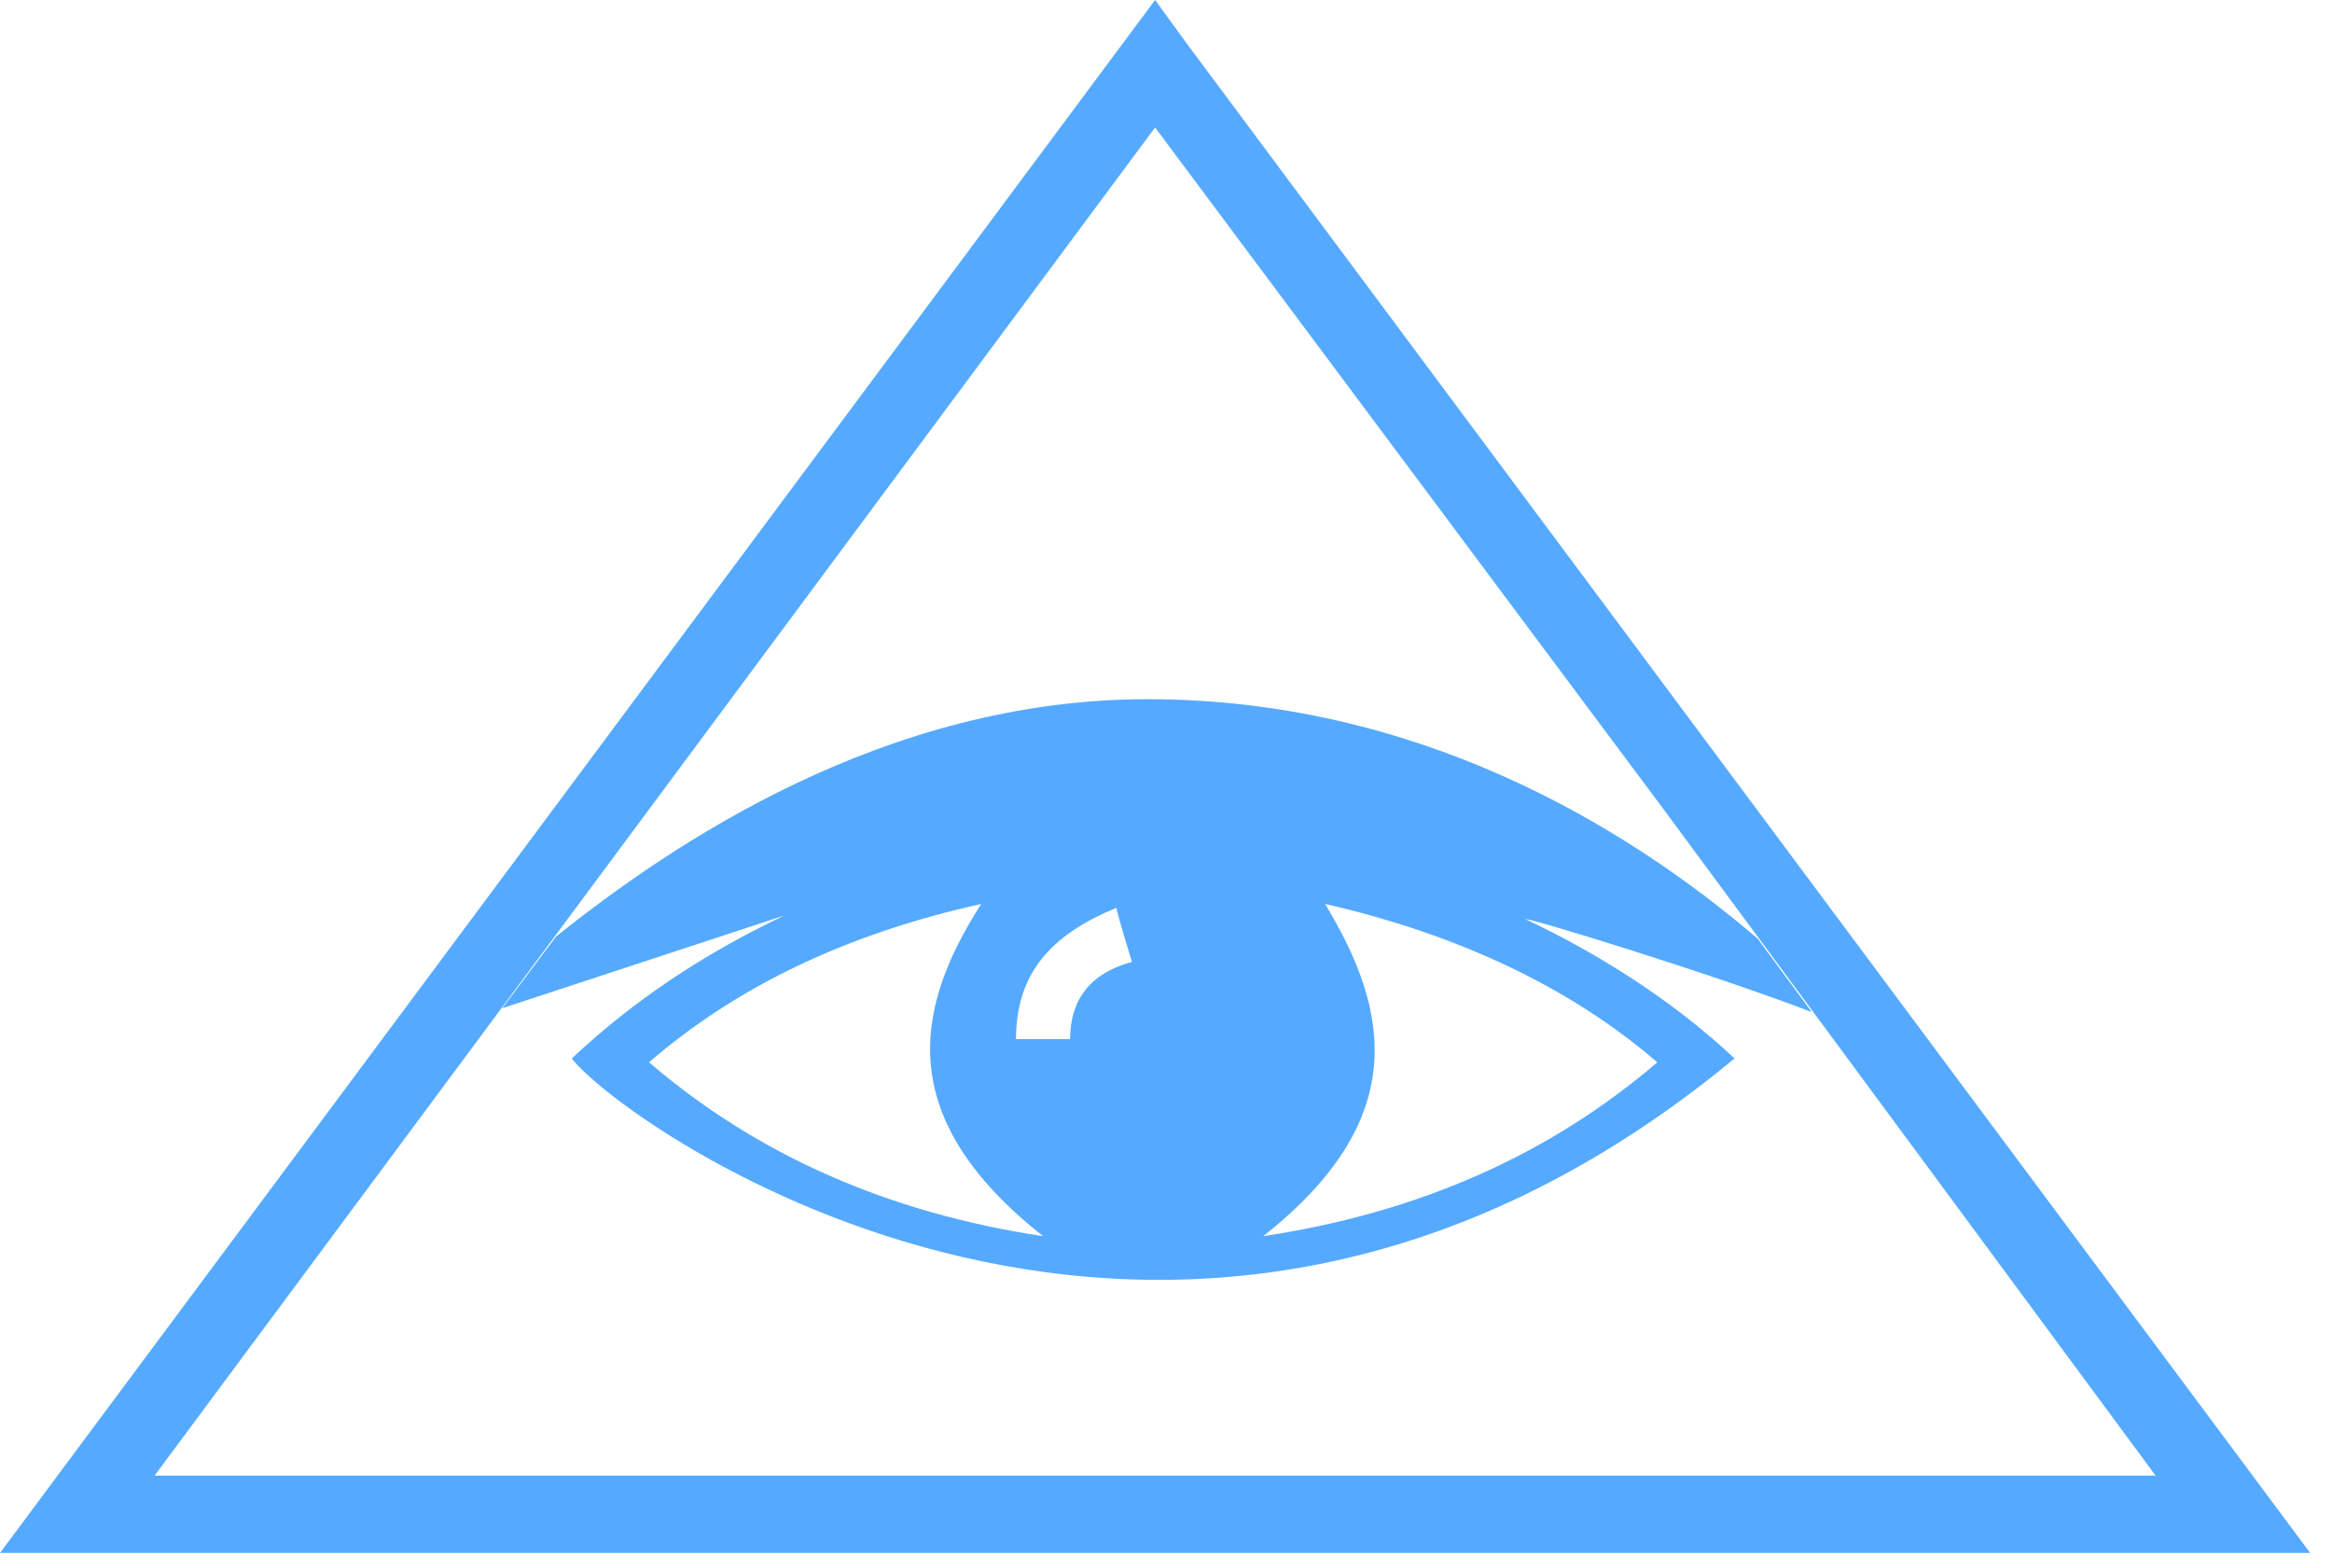 <?xml version="1.0" encoding="UTF-8" standalone="no"?>
<svg
   xmlns:dc="http://purl.org/dc/elements/1.1/"
   xmlns:cc="http://creativecommons.org/ns#"
   xmlns:rdf="http://www.w3.org/1999/02/22-rdf-syntax-ns#"
   xmlns:svg="http://www.w3.org/2000/svg"
   xmlns="http://www.w3.org/2000/svg"
   xmlns:sodipodi="http://sodipodi.sourceforge.net/DTD/sodipodi-0.dtd"
   xmlns:inkscape="http://www.inkscape.org/namespaces/inkscape"
   version="1.1"
   viewBox="0 0 23.543 15.827"
   id="svg14"
   sodipodi:docname="start.svg"
   inkscape:version="0.92.4 (5da689c313, 2019-01-14)"
   width="23.543"
   height="15.827">
  <defs
     id="defs12" />
  <sodipodi:namedview
     pagecolor="#ffffff"
     bordercolor="#666666"
     borderopacity="1"
     objecttolerance="10"
     gridtolerance="10"
     guidetolerance="10"
     inkscape:pageopacity="0"
     inkscape:pageshadow="2"
     inkscape:window-width="1280"
     inkscape:window-height="978"
     id="namedview16"
     showgrid="false"
     inkscape:zoom="11.502901"
     inkscape:cx="2.1384609"
     inkscape:cy="5.0107276"
     inkscape:window-x="0"
     inkscape:window-y="0"
     inkscape:window-maximized="1"
     inkscape:current-layer="svg14" />
  <g
     id="start-here-kde"
     transform="matrix(0.039,0,0,0.039,-0.001,1.968504e-5)">
    <defs
       id="defs6">
      <style
         type="text/css"
         id="style2">.str3 {stroke:#2D0F31;stroke-width:0.391}
    .str1 {stroke:#3318C5;stroke-width:0.391}
    .str2 {stroke:#CD111F;stroke-width:0.391}
    .str0 {stroke:white;stroke-width:0.391}
    .fil1 {fill:none}
    .fil4 {fill:#2D0F31}
    .fil2 {fill:#3318C5}
    .fil5 {fill:#3318C5}
    .fil3 {fill:#CD111F}
    .fil0 {fill:white}
    .fil6 {fill:white}</style>
      <style
         type="text/css"
         id="style4">.fil0 {fill:black}</style>
    </defs>
    <g
       transform="translate(-981,-51.362)"
       id="g12">
      <g
         transform="translate(63.135,-45.096)"
         id="g10">
        <path
           class="fil0"
           d="m 1061.8,338.93 c 30,-24 85.102,-61.472 153.1,-61.472 69,0 123,32 158,62 l 14,19 c -26,-10 -75,-25 -74,-24 19,9 38,21 54,36 -145,120 -288,17 -301,0 16,-15 34,-27 55,-37 l -73,24 z m 110.1,-8.473 c -36,8 -64,22 -86,41 28,24 62,39 102,45 -38,-30 -34,-58 -16,-86 z m 89,0 c 35,8 64,22 86,41 -28,24 -62,39 -102,45 38,-30 33,-58 16,-86 z m -54,1 c 0,1 4,14 4,14 -11,3 -16,10 -16,20 h -14 c 0,-17 9,-27 26,-34 z m 18,-224 291,391 h -598 l 299,-402 z m 124,199 -132,-177 -259,349 h 518 z"
           id="path8"
           style="clip-rule:evenodd;fill:#55aaff;fill-opacity:1;fill-rule:evenodd;image-rendering:optimizeQuality;shape-rendering:geometricPrecision"
           inkscape:connector-curvature="0" />
      </g>
    </g>
  </g>
</svg>
